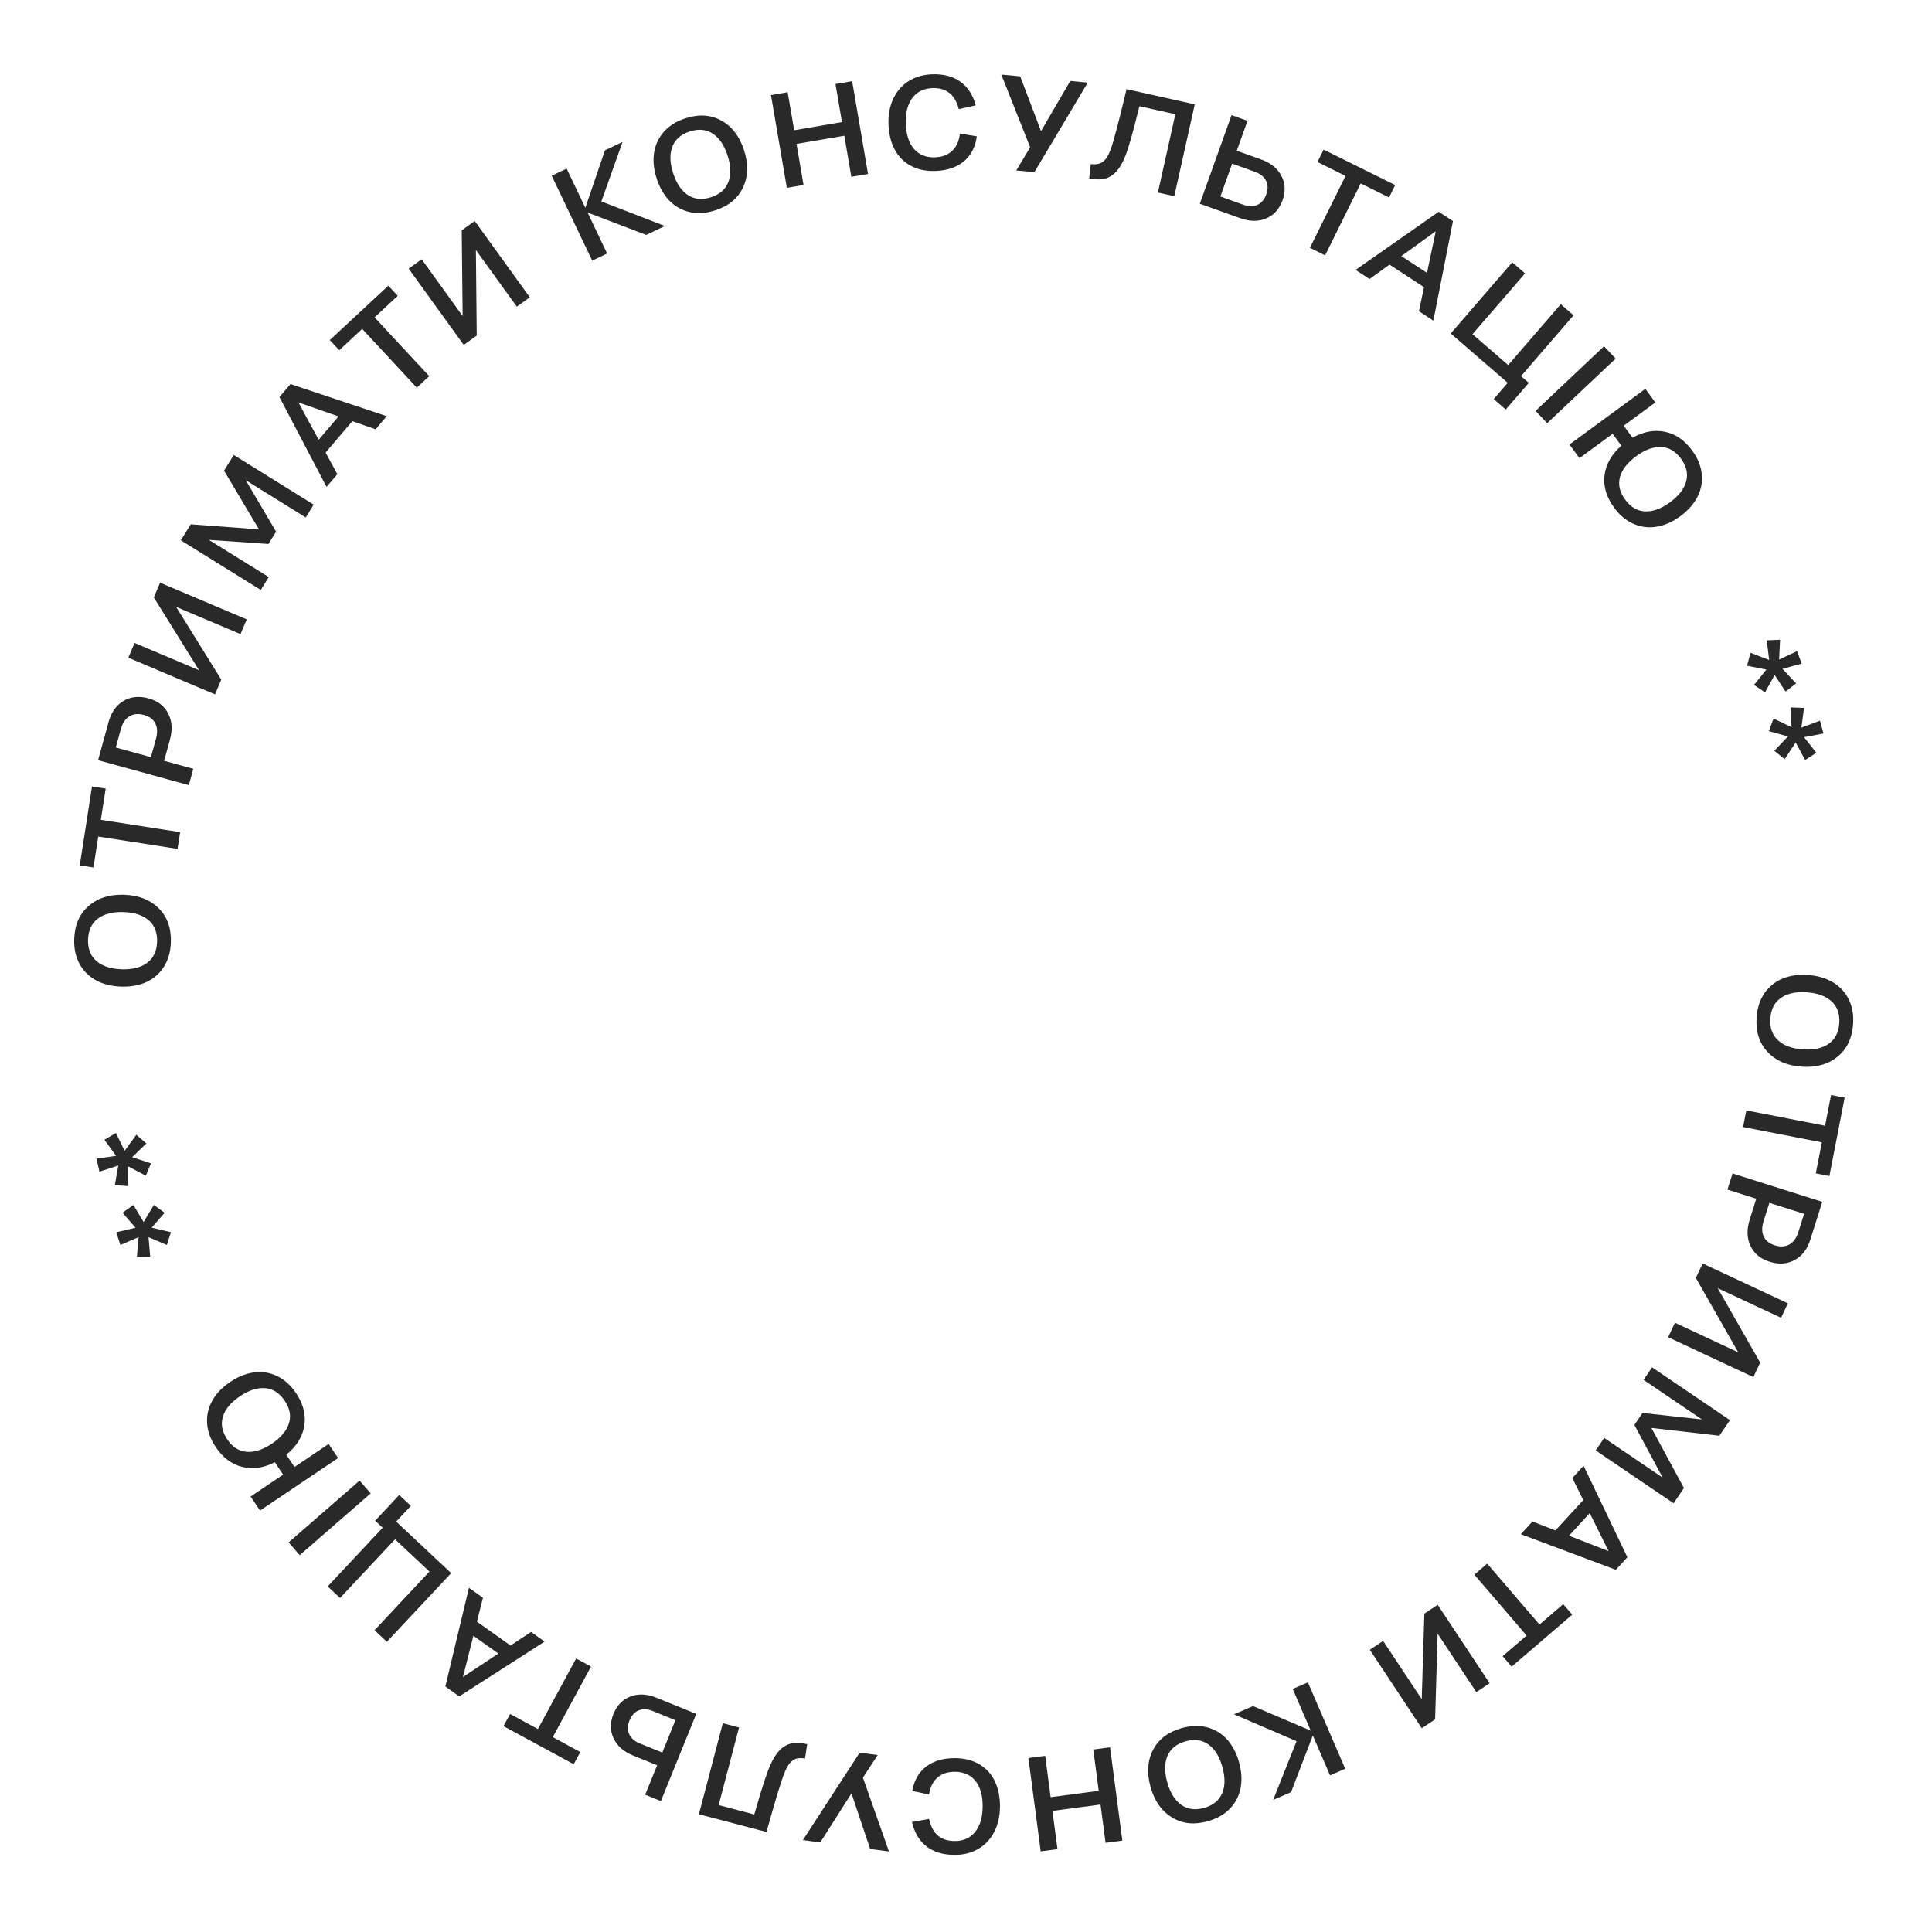 <svg width="207" height="207" viewBox="0 0 207 207" fill="none" xmlns="http://www.w3.org/2000/svg">
<path d="M188.207 109.016C188.277 108.01 188.553 107.151 189.034 106.437C189.521 105.724 190.164 105.198 190.963 104.859C191.766 104.525 192.68 104.393 193.704 104.464C194.732 104.536 195.621 104.793 196.371 105.235C197.124 105.682 197.693 106.292 198.076 107.066C198.459 107.84 198.616 108.73 198.546 109.735C198.441 111.245 197.883 112.407 196.873 113.22C195.866 114.038 194.587 114.393 193.035 114.285C191.482 114.177 190.262 113.649 189.374 112.699C188.491 111.754 188.102 110.526 188.207 109.016ZM190.813 106.913C190.126 107.392 189.749 108.127 189.68 109.118C189.611 110.11 189.885 110.89 190.504 111.459C191.122 112.029 192.008 112.353 193.163 112.434C194.319 112.514 195.239 112.315 195.926 111.836C196.617 111.358 196.997 110.623 197.066 109.632C197.135 108.641 196.86 107.86 196.242 107.291C195.628 106.722 194.739 106.397 193.575 106.316C192.42 106.236 191.499 106.435 190.813 106.913Z" fill="#292929"/>
<path d="M187.105 118.971L195.545 120.614L196.186 117.322L197.643 117.606L196.007 126.005L194.551 125.721L195.199 122.395L186.758 120.751L187.105 118.971Z" fill="#292929"/>
<path d="M185.631 125.728L195.245 128.768L193.964 132.818C193.638 133.85 193.078 134.58 192.284 135.007C191.488 135.439 190.59 135.497 189.589 135.18C188.61 134.871 187.929 134.304 187.546 133.48C187.161 132.66 187.136 131.72 187.471 130.661L188.175 128.435L185.084 127.458L185.631 125.728ZM192.676 132.019L193.297 130.055L189.576 128.878L188.955 130.843C188.754 131.477 188.757 132.019 188.964 132.468C189.17 132.921 189.563 133.24 190.144 133.424C190.748 133.614 191.271 133.586 191.713 133.337C192.155 133.089 192.476 132.649 192.676 132.019Z" fill="#292929"/>
<path d="M182.426 135.37L191.559 139.641L190.833 141.195L184.037 138.017L188.59 145.991L187.863 147.545L178.73 143.274L179.456 141.72L186.24 144.892L181.699 136.924L182.426 135.37Z" fill="#292929"/>
<path d="M177.007 146.5L185.351 152.16L184.219 153.83L176.936 152.994L180.422 159.428L179.313 161.063L170.968 155.403L171.876 154.065L178.143 158.316L175.113 152.675L175.985 151.389L182.351 152.087L176.095 147.844L177.007 146.5Z" fill="#292929"/>
<path d="M164.192 163.018L166.652 163.975L169.636 160.72L168.463 158.358L169.669 157.041L174.362 166.844L173.127 168.192L162.947 164.376L164.192 163.018ZM170.329 162.118L168.11 164.539L172.353 166.195L170.329 162.118Z" fill="#292929"/>
<path d="M159.343 167.531L164.942 174.058L167.488 171.874L168.454 173L161.959 178.572L160.993 177.446L163.565 175.239L157.966 168.712L159.343 167.531Z" fill="#292929"/>
<path d="M154.038 171.942L159.606 180.349L158.176 181.296L154.033 175.041L153.762 184.22L152.331 185.167L146.764 176.761L148.194 175.813L152.329 182.056L152.608 172.89L154.038 171.942Z" fill="#292929"/>
<path d="M140.134 180.257L144.131 189.514L142.504 190.216L140.659 185.943L138.328 192.019L136.41 192.847L138.917 186.557L132.213 183.677L134.253 182.796L140.436 185.426L138.507 180.959L140.134 180.257Z" fill="#292929"/>
<path d="M126.603 185.157C127.573 184.882 128.475 184.851 129.309 185.062C130.145 185.279 130.858 185.705 131.448 186.342C132.034 186.985 132.467 187.8 132.747 188.788C133.028 189.78 133.087 190.703 132.925 191.558C132.76 192.419 132.378 193.16 131.779 193.783C131.181 194.405 130.397 194.854 129.427 195.128C127.971 195.541 126.689 195.41 125.581 194.734C124.471 194.065 123.704 192.981 123.28 191.484C122.856 189.986 122.94 188.659 123.533 187.502C124.123 186.351 125.146 185.569 126.603 185.157ZM129.464 186.897C128.781 186.413 127.962 186.306 127.005 186.577C126.049 186.848 125.408 187.371 125.082 188.145C124.755 188.92 124.75 189.864 125.066 190.978C125.381 192.092 125.88 192.891 126.563 193.375C127.247 193.863 128.067 193.972 129.023 193.701C129.979 193.43 130.62 192.908 130.947 192.133C131.274 191.363 131.279 190.417 130.961 189.294C130.645 188.18 130.146 187.381 129.464 186.897Z" fill="#292929"/>
<path d="M118.934 187.211L120.251 197.207L118.453 197.444L117.913 193.345L112.761 194.024L113.301 198.123L111.503 198.36L110.186 188.363L111.984 188.126L112.567 192.553L117.719 191.874L117.136 187.448L118.934 187.211Z" fill="#292929"/>
<path d="M107.14 193.579C107.132 194.596 106.926 195.497 106.521 196.282C106.117 197.066 105.545 197.673 104.806 198.104C104.062 198.534 103.209 198.745 102.248 198.738C101.02 198.728 100.022 198.421 99.253 197.815C98.484 197.213 97.971 196.347 97.712 195.215L99.543 194.885C99.878 196.453 100.783 197.243 102.26 197.254C103.207 197.262 103.945 196.937 104.475 196.28C105.005 195.628 105.275 194.723 105.284 193.565C105.293 192.403 105.04 191.491 104.524 190.831C104.004 190.175 103.269 189.844 102.317 189.837C101.539 189.831 100.914 190.037 100.442 190.455C99.965 190.873 99.663 191.478 99.535 192.269L97.738 191.889C97.944 190.747 98.447 189.872 99.249 189.264C100.05 188.661 101.077 188.364 102.329 188.374C103.341 188.382 104.213 188.604 104.946 189.041C105.679 189.483 106.229 190.092 106.598 190.868C106.967 191.644 107.148 192.548 107.14 193.579Z" fill="#292929"/>
<path d="M94.039 188.041L92.457 190.463L95.245 198.369L93.231 198.104L91.229 192.145L87.891 197.401L86.023 197.154L92.108 187.786L94.039 188.041Z" fill="#292929"/>
<path d="M86.253 188.407C85.95 188.361 85.681 188.358 85.448 188.399C85.213 188.443 85 188.552 84.809 188.725C84.502 188.974 84.206 189.49 83.923 190.273C83.639 191.057 83.191 192.523 82.577 194.674L82.124 196.285L74.882 194.382L77.445 184.63L79.186 185.088L77 193.404L80.815 194.407L80.943 193.976C81.603 191.648 82.132 190.03 82.531 189.122C82.929 188.219 83.385 187.58 83.9 187.206C84.248 186.954 84.624 186.803 85.029 186.755C85.429 186.709 85.915 186.75 86.488 186.876L86.253 188.407Z" fill="#292929"/>
<path d="M74.598 183.629L70.81 192.973L69.128 192.291L70.407 189.137L67.833 188.094C66.821 187.683 66.124 187.069 65.742 186.252C65.355 185.437 65.349 184.565 65.726 183.635C66.105 182.701 66.717 182.077 67.563 181.762C68.404 181.446 69.331 181.493 70.343 181.903L74.598 183.629ZM68.542 186.795L70.959 187.775L72.365 184.309L69.947 183.329C69.4 183.107 68.903 183.08 68.455 183.247C68.006 183.419 67.67 183.781 67.446 184.333C67.221 184.889 67.21 185.383 67.414 185.814C67.619 186.246 67.995 186.573 68.542 186.795Z" fill="#292929"/>
<path d="M63.324 178.561L59.226 186.121L62.174 187.72L61.467 189.024L53.944 184.946L54.651 183.642L57.631 185.257L61.729 177.697L63.324 178.561Z" fill="#292929"/>
<path d="M51.745 171.189L51.099 173.749L54.698 176.307L56.898 174.851L58.353 175.886L49.205 181.754L47.715 180.695L50.244 170.122L51.745 171.189ZM53.397 177.168L50.72 175.265L49.601 179.68L53.397 177.168Z" fill="#292929"/>
<path d="M48.342 168.548L41.45 175.907L40.126 174.667L46.014 168.381L42.324 164.925L36.436 171.211L35.112 169.971L41 163.685L40.194 162.93L42.776 160.174L44.023 161.342L42.446 163.026L48.342 168.548Z" fill="#292929"/>
<path d="M39.718 160.004L32.113 166.624L30.922 165.256L38.527 158.636L39.718 160.004Z" fill="#292929"/>
<path d="M36.227 156.217L27.861 161.846L26.849 160.341L30.337 157.994L29.446 156.669C28.253 157.28 27.09 157.447 25.959 157.168C24.828 156.89 23.881 156.182 23.117 155.047C22.554 154.211 22.245 153.362 22.191 152.5C22.134 151.635 22.32 150.823 22.748 150.066C23.174 149.305 23.812 148.638 24.664 148.065C25.516 147.491 26.374 147.151 27.24 147.043C28.102 146.932 28.924 147.065 29.704 147.444C30.482 147.819 31.152 148.425 31.715 149.261C32.503 150.431 32.798 151.605 32.602 152.783C32.402 153.963 31.759 154.989 30.673 155.861L31.556 157.173L35.214 154.712L36.227 156.217ZM30.502 150.077C29.944 149.249 29.247 148.8 28.409 148.731C27.572 148.662 26.669 148.953 25.7 149.605C24.74 150.251 24.136 150.974 23.888 151.773C23.637 152.575 23.79 153.39 24.347 154.219C24.902 155.043 25.597 155.488 26.432 155.553C27.263 155.621 28.163 155.329 29.131 154.678C30.096 154.029 30.705 153.305 30.959 152.507C31.209 151.712 31.056 150.902 30.502 150.077Z" fill="#292929"/>
<path d="M16.486 129.102L17.638 129.941L16.249 131.537L18.313 132.021L17.878 133.389L15.914 132.555L16.095 134.662L14.666 134.676L14.849 132.553L12.895 133.387L12.454 132.03L14.521 131.544L13.127 129.934L14.292 129.105L15.387 130.93L16.486 129.102Z" fill="#292929"/>
<path d="M14.607 121.579L15.681 122.515L14.158 123.984L16.172 124.646L15.62 125.971L13.736 124.969L13.733 127.084L12.307 126.973L12.675 124.875L10.656 125.535L10.335 124.144L12.437 123.84L11.187 122.115L12.42 121.391L13.352 123.304L14.607 121.579Z" fill="#292929"/>
<path d="M18.308 100.946C18.277 101.954 18.034 102.823 17.58 103.555C17.122 104.286 16.5 104.837 15.714 105.207C14.925 105.571 14.017 105.738 12.991 105.706C11.96 105.674 11.062 105.452 10.296 105.039C9.526 104.621 8.934 104.033 8.521 103.275C8.109 102.517 7.918 101.634 7.949 100.626C7.996 99.113 8.508 97.931 9.486 97.079C10.46 96.223 11.725 95.819 13.28 95.867C14.836 95.915 16.076 96.396 16.999 97.311C17.919 98.221 18.355 99.433 18.308 100.946ZM15.785 103.148C16.452 102.643 16.802 101.894 16.832 100.901C16.863 99.907 16.558 99.138 15.919 98.593C15.279 98.048 14.38 97.758 13.223 97.722C12.066 97.686 11.153 97.921 10.486 98.425C9.814 98.93 9.462 99.679 9.432 100.672C9.401 101.665 9.706 102.435 10.345 102.98C10.98 103.524 11.881 103.815 13.048 103.851C14.205 103.887 15.117 103.652 15.785 103.148Z" fill="#292929"/>
<path d="M19.023 90.952L10.525 89.633L10.011 92.947L8.544 92.72L9.857 84.264L11.323 84.492L10.803 87.84L19.301 89.16L19.023 90.952Z" fill="#292929"/>
<path d="M20.23 84.123L10.508 81.448L11.634 77.354C11.921 76.31 12.454 75.559 13.231 75.102C14.009 74.64 14.905 74.549 15.917 74.827C16.907 75.099 17.609 75.64 18.023 76.449C18.439 77.254 18.499 78.192 18.205 79.263L17.585 81.514L20.711 82.373L20.23 84.123ZM12.952 78.103L12.406 80.089L16.169 81.124L16.715 79.138C16.892 78.496 16.868 77.955 16.644 77.514C16.421 77.068 16.016 76.765 15.428 76.603C14.818 76.436 14.297 76.484 13.864 76.749C13.432 77.014 13.128 77.465 12.952 78.103Z" fill="#292929"/>
<path d="M23.038 74.396L13.751 70.468L14.42 68.888L21.329 71.811L16.482 64.012L17.151 62.432L26.437 66.36L25.768 67.94L18.872 65.023L23.706 72.816L23.038 74.396Z" fill="#292929"/>
<path d="M27.939 63.208L19.373 57.889L20.437 56.175L27.748 56.717L24.005 50.428L25.047 48.75L33.613 54.068L32.76 55.442L26.327 51.448L29.582 56.962L28.763 58.282L22.374 57.841L28.796 61.828L27.939 63.208Z" fill="#292929"/>
<path d="M40.242 45.994L37.749 45.127L34.886 48.489L36.144 50.807L34.986 52.167L29.94 42.541L31.125 41.149L41.437 44.592L40.242 45.994ZM34.142 47.117L36.271 44.617L31.971 43.116L34.142 47.117Z" fill="#292929"/>
<path d="M44.66 41.538L38.804 35.24L36.348 37.524L35.337 36.438L41.604 30.611L42.614 31.697L40.132 34.005L45.988 40.302L44.66 41.538Z" fill="#292929"/>
<path d="M49.688 36.959L43.787 28.783L45.178 27.779L49.569 33.862L49.471 24.68L50.862 23.676L56.763 31.852L55.372 32.856L50.989 26.784L51.079 35.955L49.688 36.959Z" fill="#292929"/>
<path d="M63.45 27.926L59.111 18.824L60.711 18.062L62.714 22.263L64.817 16.104L66.702 15.205L64.431 21.585L71.238 24.213L69.232 25.169L62.956 22.771L65.05 27.163L63.45 27.926Z" fill="#292929"/>
<path d="M76.637 22.534C75.678 22.845 74.778 22.91 73.936 22.73C73.093 22.545 72.364 22.146 71.751 21.532C71.141 20.912 70.677 20.114 70.36 19.137C70.042 18.156 69.948 17.236 70.078 16.376C70.21 15.509 70.564 14.754 71.138 14.109C71.713 13.465 72.479 12.987 73.438 12.676C74.878 12.208 76.164 12.291 77.296 12.924C78.431 13.551 79.238 14.605 79.719 16.085C80.199 17.565 80.165 18.895 79.616 20.073C79.07 21.246 78.077 22.066 76.637 22.534ZM73.713 20.903C74.413 21.36 75.236 21.436 76.181 21.129C77.126 20.822 77.747 20.276 78.044 19.489C78.341 18.703 78.311 17.759 77.953 16.658C77.596 15.557 77.067 14.777 76.366 14.32C75.665 13.858 74.841 13.78 73.896 14.087C72.95 14.393 72.329 14.94 72.033 15.726C71.734 16.508 71.766 17.454 72.126 18.564C72.483 19.666 73.012 20.445 73.713 20.903Z" fill="#292929"/>
<path d="M84.304 20.123L82.605 10.185L84.393 9.879L85.09 13.954L90.212 13.078L89.515 9.003L91.303 8.697L93.002 18.636L91.214 18.942L90.462 14.541L85.34 15.416L86.092 19.817L84.304 20.123Z" fill="#292929"/>
<path d="M95.195 13.32C95.16 12.303 95.328 11.394 95.699 10.593C96.07 9.793 96.615 9.162 97.335 8.7C98.061 8.239 98.903 7.991 99.864 7.958C101.091 7.915 102.102 8.181 102.895 8.753C103.689 9.321 104.239 10.165 104.545 11.285L102.73 11.693C102.329 10.14 101.391 9.39 99.915 9.441C98.969 9.474 98.245 9.83 97.743 10.508C97.241 11.182 97.01 12.098 97.05 13.255C97.091 14.417 97.382 15.317 97.925 15.954C98.472 16.587 99.222 16.887 100.173 16.854C100.95 16.827 101.566 16.595 102.02 16.157C102.478 15.719 102.755 15.102 102.849 14.306L104.661 14.609C104.504 15.759 104.038 16.654 103.263 17.296C102.487 17.932 101.474 18.273 100.223 18.316C99.212 18.351 98.33 18.166 97.58 17.761C96.829 17.35 96.253 16.765 95.852 16.005C95.45 15.245 95.231 14.35 95.195 13.32Z" fill="#292929"/>
<path d="M108.885 18.263L110.373 15.781L107.283 7.988L109.306 8.176L111.536 14.053L114.669 8.674L116.545 8.848L110.825 18.443L108.885 18.263Z" fill="#292929"/>
<path d="M116.873 17.582C117.178 17.616 117.446 17.609 117.678 17.56C117.911 17.506 118.119 17.389 118.303 17.209C118.602 16.949 118.877 16.422 119.131 15.628C119.384 14.835 119.777 13.352 120.308 11.18L120.699 9.552L128.009 11.179L125.818 21.021L124.061 20.63L125.929 12.236L122.079 11.379L121.968 11.815C121.396 14.166 120.929 15.803 120.565 16.726C120.202 17.644 119.77 18.299 119.27 18.692C118.932 18.958 118.562 19.123 118.159 19.187C117.761 19.247 117.274 19.225 116.697 19.12L116.873 17.582Z" fill="#292929"/>
<path d="M128.551 21.827L131.951 12.335L133.658 12.947L132.511 16.15L135.125 17.087C136.154 17.455 136.875 18.04 137.291 18.841C137.712 19.639 137.753 20.51 137.415 21.455C137.075 22.403 136.489 23.052 135.657 23.402C134.829 23.752 133.901 23.744 132.873 23.375L128.551 21.827ZM134.471 18.413L132.015 17.534L130.754 21.055L133.21 21.935C133.766 22.134 134.264 22.141 134.704 21.955C135.145 21.765 135.467 21.389 135.667 20.829C135.87 20.264 135.86 19.77 135.638 19.347C135.416 18.924 135.027 18.613 134.471 18.413Z" fill="#292929"/>
<path d="M140.349 26.554L144.164 18.847L141.158 17.359L141.817 16.03L149.485 19.826L148.827 21.156L145.79 19.652L141.975 27.359L140.349 26.554Z" fill="#292929"/>
<path d="M152.031 33.347L152.574 30.764L148.875 28.352L146.736 29.896L145.24 28.92L154.145 22.689L155.676 23.687L153.575 34.353L152.031 33.347ZM150.141 27.44L152.892 29.233L153.833 24.777L150.141 27.44Z" fill="#292929"/>
<path d="M155.433 35.733L162.026 28.105L163.398 29.291L157.766 35.808L161.591 39.114L167.223 32.597L168.596 33.783L162.964 40.3L163.799 41.022L161.33 43.878L160.037 42.761L161.545 41.016L155.433 35.733Z" fill="#292929"/>
<path d="M164.526 44.024L171.859 37.104L173.104 38.424L165.77 45.343L164.526 44.024Z" fill="#292929"/>
<path d="M168.156 47.624L176.288 41.663L177.36 43.126L173.969 45.612L174.912 46.899C176.08 46.241 177.235 46.028 178.376 46.261C179.517 46.494 180.493 47.162 181.302 48.266C181.898 49.079 182.24 49.915 182.329 50.773C182.421 51.636 182.268 52.454 181.871 53.228C181.476 54.006 180.864 54.698 180.036 55.305C179.208 55.912 178.364 56.286 177.504 56.429C176.646 56.575 175.82 56.475 175.025 56.127C174.233 55.784 173.539 55.206 172.943 54.393C172.109 53.255 171.766 52.094 171.915 50.91C172.068 49.722 172.669 48.672 173.719 47.757L172.784 46.481L169.228 49.087L168.156 47.624ZM174.123 53.529C174.713 54.334 175.428 54.754 176.267 54.79C177.107 54.825 177.998 54.498 178.939 53.808C179.873 53.123 180.447 52.377 180.662 51.568C180.881 50.757 180.696 49.948 180.105 49.143C179.518 48.342 178.806 47.925 177.969 47.893C177.136 47.859 176.248 48.187 175.307 48.877C174.369 49.564 173.79 50.311 173.568 51.119C173.35 51.924 173.535 52.727 174.123 53.529Z" fill="#292929"/>
<path d="M189.113 74.18L187.93 73.386L189.258 71.738L187.177 71.332L187.561 69.949L189.555 70.708L189.294 68.609L190.723 68.542L190.619 70.67L192.541 69.763L193.032 71.103L190.984 71.666L192.439 73.223L191.306 74.095L190.143 72.312L189.113 74.18Z" fill="#292929"/>
<path d="M191.215 81.332L190.103 80.442L191.563 78.91L189.523 78.334L190.02 76.987L191.944 77.909L191.858 75.796L193.287 75.847L193.008 77.959L194.998 77.214L195.376 78.591L193.289 78.983L194.609 80.654L193.408 81.429L192.397 79.556L191.215 81.332Z" fill="#292929"/>
</svg>
